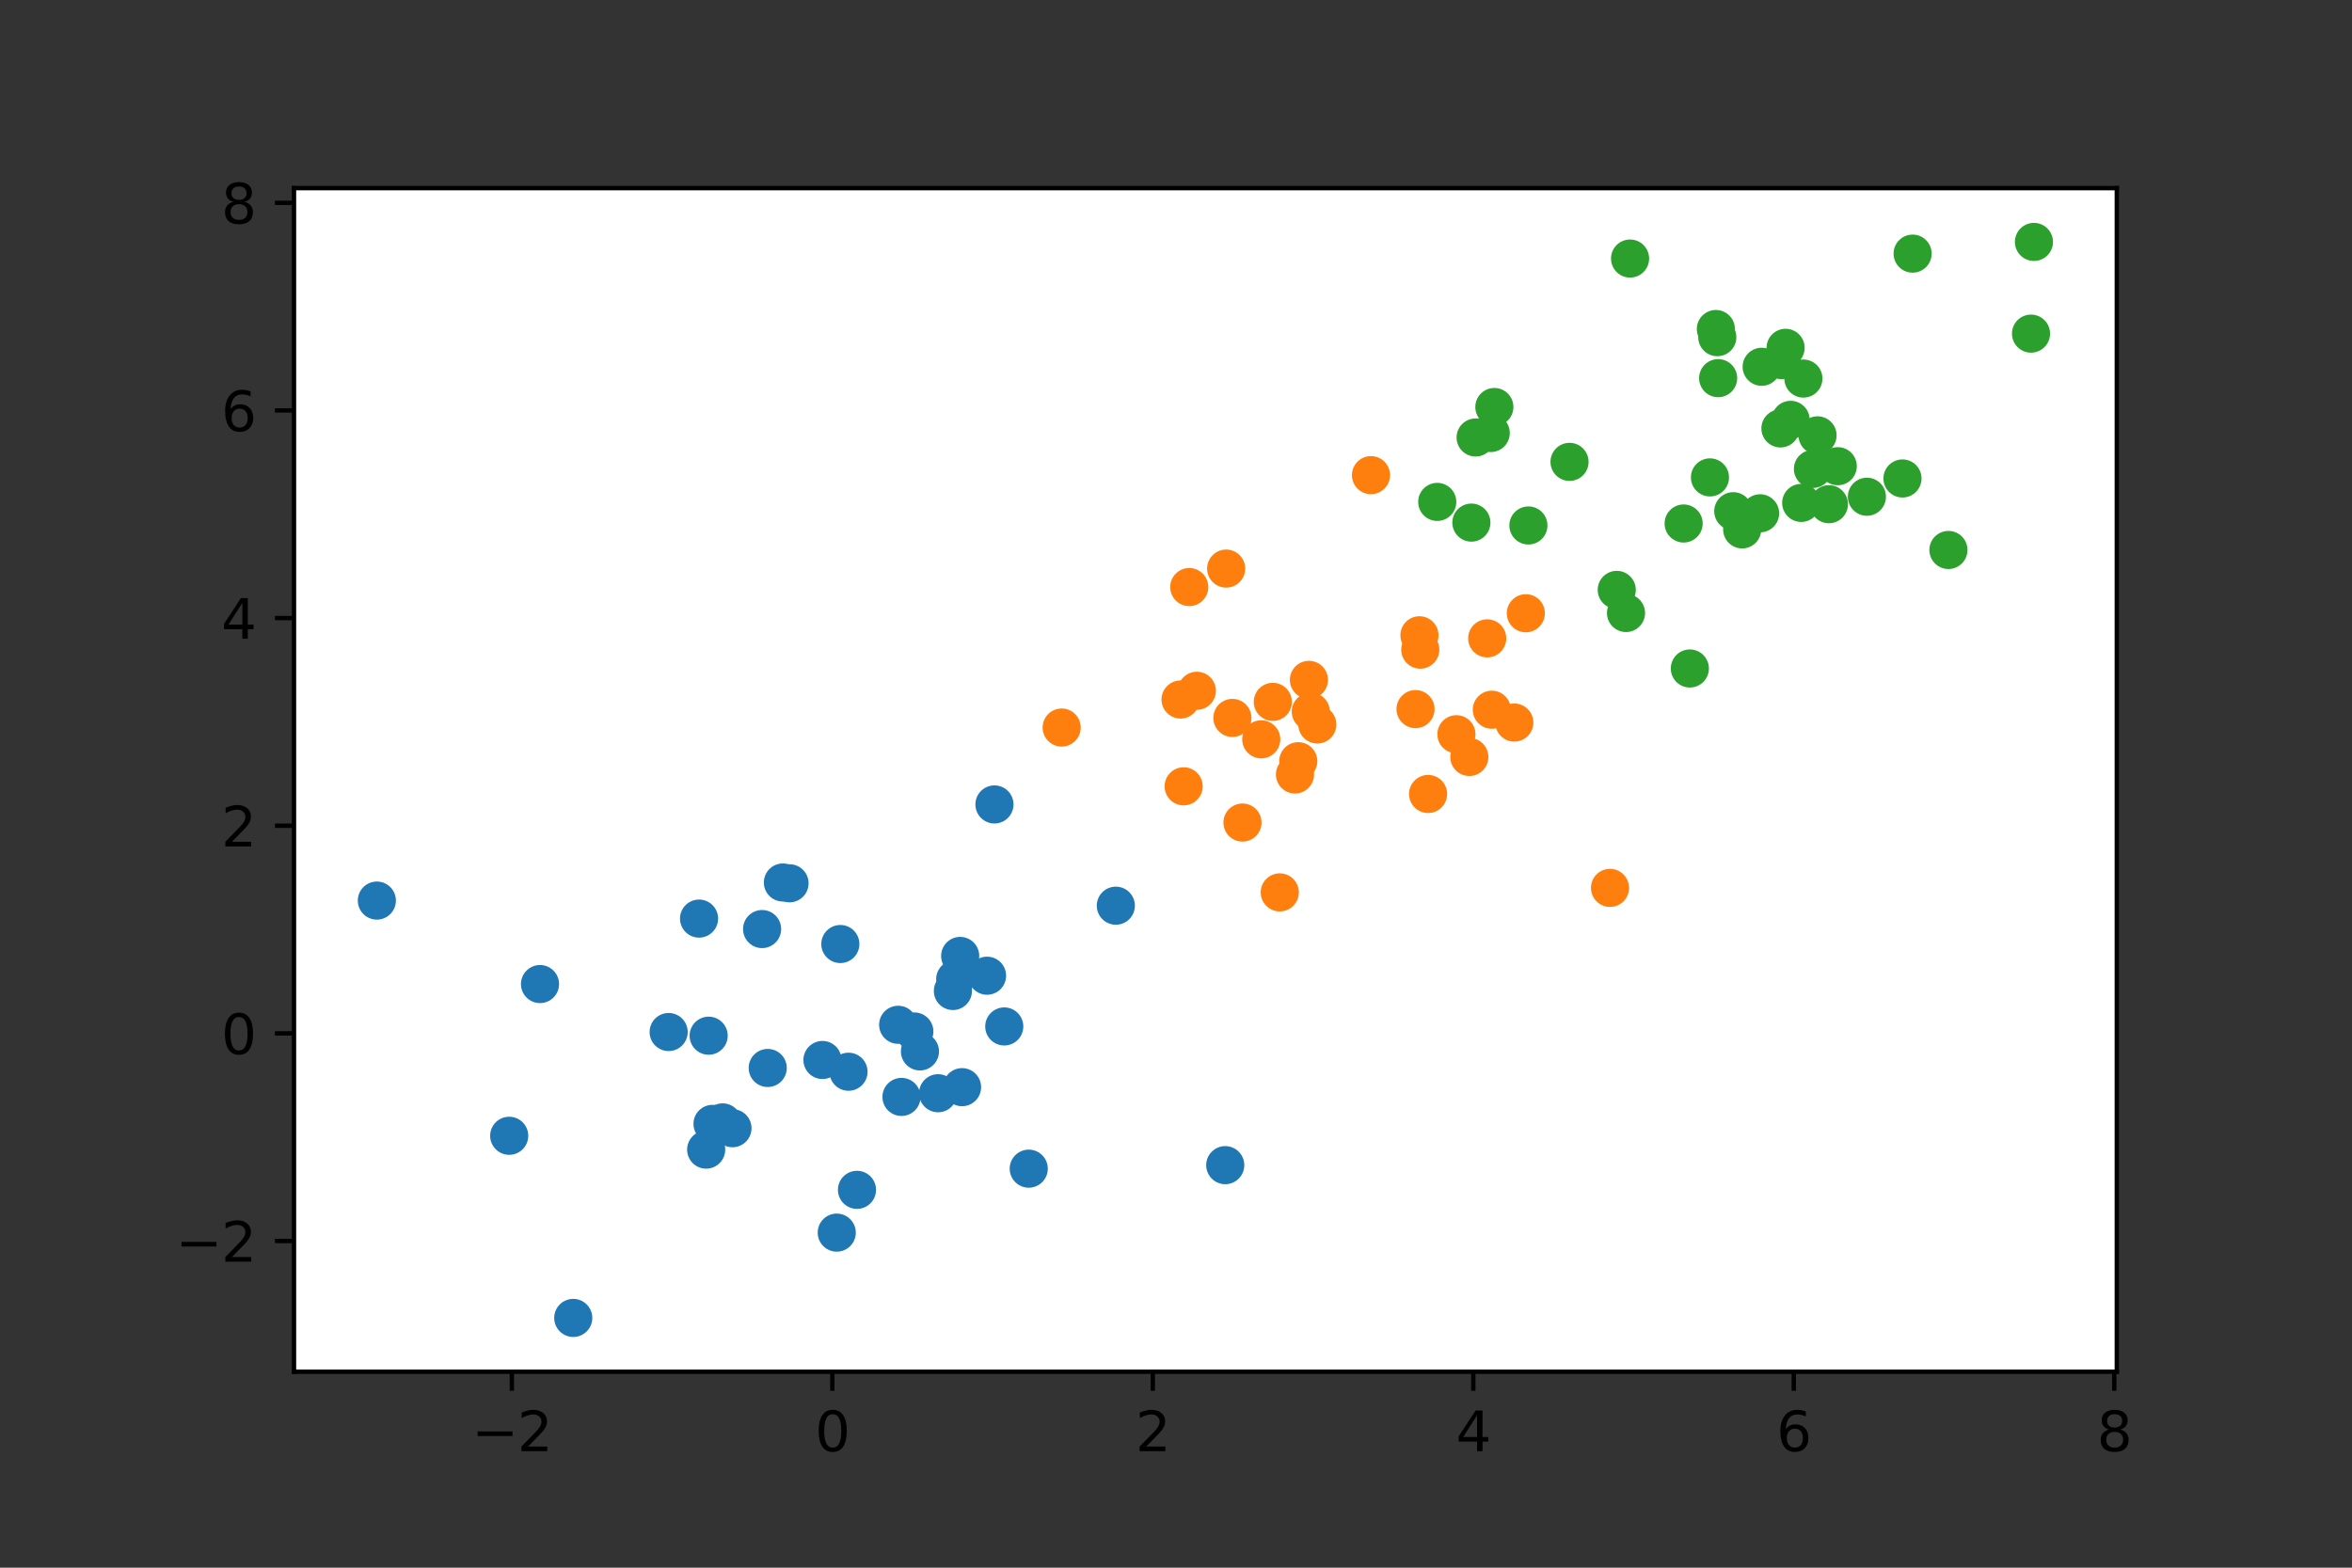 <?xml version="1.0" encoding="utf-8" standalone="no"?>
<!DOCTYPE svg PUBLIC "-//W3C//DTD SVG 1.1//EN"
  "http://www.w3.org/Graphics/SVG/1.1/DTD/svg11.dtd">
<svg height="288pt" version="1.1" viewBox="0 0 432 288" width="432pt" xmlns="http://www.w3.org/2000/svg" xmlns:xlink="http://www.w3.org/1999/xlink">
 <rect x="0" y="0" width="432" height="288" fill="#333333" stroke="none"/>
 <defs>
  <style type="text/css">*{stroke-linecap:butt;stroke-linejoin:round;}</style>
 </defs>
 <g id="figure_1">
  <g id="patch_1">
   <path d="M 0 288 
L 432 288 
L 432 0 
L 0 0 
z
" style="fill:none;"/>
  </g>
  <g id="axes_1">
   <g id="patch_2">
    <path d="M 54 252 
L 388.8 252 
L 388.8 34.56 
L 54 34.56 
z
" style="fill:#ffffff;"/>
   </g>
   <g id="PathCollection_1">
    <defs>
     <path d="M 0 3 
C 0.796 3 1.559 2.684 2.121 2.121 
C 2.684 1.559 3 0.796 3 0 
C 3 -0.796 2.684 -1.559 2.121 -2.121 
C 1.559 -2.684 0.796 -3 0 -3 
C -0.796 -3 -1.559 -2.684 -2.121 -2.121 
C -2.684 -1.559 -3 -0.796 -3 0 
C -3 0.796 -2.684 1.559 -2.121 2.121 
C -1.559 2.684 -0.796 3 0 3 
z
" id="md5bba5f125" style="stroke:#1f77b4;"/>
    </defs>
    <g clip-path="url(#p4d28006c84)">
     <use style="fill:#1f77b4;stroke:#1f77b4;" x="164.969" xlink:href="#md5bba5f125" y="188.265"/>
     <use style="fill:#1f77b4;stroke:#1f77b4;" x="141.012" xlink:href="#md5bba5f125" y="196.197"/>
     <use style="fill:#1f77b4;stroke:#1f77b4;" x="167.941" xlink:href="#md5bba5f125" y="189.494"/>
     <use style="fill:#1f77b4;stroke:#1f77b4;" x="129.704" xlink:href="#md5bba5f125" y="211.198"/>
     <use style="fill:#1f77b4;stroke:#1f77b4;" x="176.36" xlink:href="#md5bba5f125" y="175.615"/>
     <use style="fill:#1f77b4;stroke:#1f77b4;" x="130.163" xlink:href="#md5bba5f125" y="190.27"/>
     <use style="fill:#1f77b4;stroke:#1f77b4;" x="172.301" xlink:href="#md5bba5f125" y="200.84"/>
     <use style="fill:#1f77b4;stroke:#1f77b4;" x="139.978" xlink:href="#md5bba5f125" y="170.677"/>
     <use style="fill:#1f77b4;stroke:#1f77b4;" x="154.348" xlink:href="#md5bba5f125" y="173.426"/>
     <use style="fill:#1f77b4;stroke:#1f77b4;" x="69.218" xlink:href="#md5bba5f125" y="165.446"/>
     <use style="fill:#1f77b4;stroke:#1f77b4;" x="184.457" xlink:href="#md5bba5f125" y="188.569"/>
     <use style="fill:#1f77b4;stroke:#1f77b4;" x="157.406" xlink:href="#md5bba5f125" y="218.587"/>
     <use style="fill:#1f77b4;stroke:#1f77b4;" x="99.186" xlink:href="#md5bba5f125" y="180.782"/>
     <use style="fill:#1f77b4;stroke:#1f77b4;" x="225.046" xlink:href="#md5bba5f125" y="214.051"/>
     <use style="fill:#1f77b4;stroke:#1f77b4;" x="165.58" xlink:href="#md5bba5f125" y="201.516"/>
     <use style="fill:#1f77b4;stroke:#1f77b4;" x="153.69" xlink:href="#md5bba5f125" y="226.447"/>
     <use style="fill:#1f77b4;stroke:#1f77b4;" x="130.872" xlink:href="#md5bba5f125" y="206.467"/>
     <use style="fill:#1f77b4;stroke:#1f77b4;" x="122.814" xlink:href="#md5bba5f125" y="189.594"/>
     <use style="fill:#1f77b4;stroke:#1f77b4;" x="181.297" xlink:href="#md5bba5f125" y="179.247"/>
     <use style="fill:#1f77b4;stroke:#1f77b4;" x="132.732" xlink:href="#md5bba5f125" y="206.196"/>
     <use style="fill:#1f77b4;stroke:#1f77b4;" x="134.537" xlink:href="#md5bba5f125" y="207.265"/>
     <use style="fill:#1f77b4;stroke:#1f77b4;" x="175.45" xlink:href="#md5bba5f125" y="179.88"/>
     <use style="fill:#1f77b4;stroke:#1f77b4;" x="93.528" xlink:href="#md5bba5f125" y="208.655"/>
     <use style="fill:#1f77b4;stroke:#1f77b4;" x="168.97" xlink:href="#md5bba5f125" y="193.153"/>
     <use style="fill:#1f77b4;stroke:#1f77b4;" x="155.849" xlink:href="#md5bba5f125" y="196.889"/>
     <use style="fill:#1f77b4;stroke:#1f77b4;" x="151.065" xlink:href="#md5bba5f125" y="194.732"/>
     <use style="fill:#1f77b4;stroke:#1f77b4;" x="188.954" xlink:href="#md5bba5f125" y="214.696"/>
     <use style="fill:#1f77b4;stroke:#1f77b4;" x="176.704" xlink:href="#md5bba5f125" y="199.724"/>
     <use style="fill:#1f77b4;stroke:#1f77b4;" x="143.798" xlink:href="#md5bba5f125" y="162.122"/>
     <use style="fill:#1f77b4;stroke:#1f77b4;" x="145.018" xlink:href="#md5bba5f125" y="162.27"/>
     <use style="fill:#1f77b4;stroke:#1f77b4;" x="175.024" xlink:href="#md5bba5f125" y="182.055"/>
     <use style="fill:#1f77b4;stroke:#1f77b4;" x="128.398" xlink:href="#md5bba5f125" y="168.755"/>
     <use style="fill:#1f77b4;stroke:#1f77b4;" x="105.291" xlink:href="#md5bba5f125" y="242.116"/>
     <use style="fill:#1f77b4;stroke:#1f77b4;" x="204.949" xlink:href="#md5bba5f125" y="166.385"/>
     <use style="fill:#1f77b4;stroke:#1f77b4;" x="182.656" xlink:href="#md5bba5f125" y="147.784"/>
    </g>
   </g>
   <g id="PathCollection_2">
    <defs>
     <path d="M 0 3 
C 0.796 3 1.559 2.684 2.121 2.121 
C 2.684 1.559 3 0.796 3 0 
C 3 -0.796 2.684 -1.559 2.121 -2.121 
C 1.559 -2.684 0.796 -3 0 -3 
C -0.796 -3 -1.559 -2.684 -2.121 -2.121 
C -2.684 -1.559 -3 -0.796 -3 0 
C -3 0.796 -2.684 1.559 -2.121 2.121 
C -1.559 2.684 -0.796 3 0 3 
z
" id="m4d6b7b223b" style="stroke:#ff7f0e;"/>
    </defs>
    <g clip-path="url(#p4d28006c84)">
     <use style="fill:#ff7f0e;stroke:#ff7f0e;" x="260.866" xlink:href="#m4d6b7b223b" y="119.349"/>
     <use style="fill:#ff7f0e;stroke:#ff7f0e;" x="267.506" xlink:href="#m4d6b7b223b" y="134.887"/>
     <use style="fill:#ff7f0e;stroke:#ff7f0e;" x="260.716" xlink:href="#m4d6b7b223b" y="116.707"/>
     <use style="fill:#ff7f0e;stroke:#ff7f0e;" x="225.212" xlink:href="#m4d6b7b223b" y="104.456"/>
     <use style="fill:#ff7f0e;stroke:#ff7f0e;" x="259.996" xlink:href="#m4d6b7b223b" y="130.269"/>
     <use style="fill:#ff7f0e;stroke:#ff7f0e;" x="238.457" xlink:href="#m4d6b7b223b" y="139.842"/>
     <use style="fill:#ff7f0e;stroke:#ff7f0e;" x="233.782" xlink:href="#m4d6b7b223b" y="128.94"/>
     <use style="fill:#ff7f0e;stroke:#ff7f0e;" x="194.999" xlink:href="#m4d6b7b223b" y="133.655"/>
     <use style="fill:#ff7f0e;stroke:#ff7f0e;" x="235.059" xlink:href="#m4d6b7b223b" y="163.94"/>
     <use style="fill:#ff7f0e;stroke:#ff7f0e;" x="240.416" xlink:href="#m4d6b7b223b" y="124.899"/>
     <use style="fill:#ff7f0e;stroke:#ff7f0e;" x="280.255" xlink:href="#m4d6b7b223b" y="112.66"/>
     <use style="fill:#ff7f0e;stroke:#ff7f0e;" x="274.009" xlink:href="#m4d6b7b223b" y="130.384"/>
     <use style="fill:#ff7f0e;stroke:#ff7f0e;" x="226.358" xlink:href="#m4d6b7b223b" y="131.89"/>
     <use style="fill:#ff7f0e;stroke:#ff7f0e;" x="240.758" xlink:href="#m4d6b7b223b" y="130.736"/>
     <use style="fill:#ff7f0e;stroke:#ff7f0e;" x="217.407" xlink:href="#m4d6b7b223b" y="144.455"/>
     <use style="fill:#ff7f0e;stroke:#ff7f0e;" x="269.876" xlink:href="#m4d6b7b223b" y="139.062"/>
     <use style="fill:#ff7f0e;stroke:#ff7f0e;" x="295.715" xlink:href="#m4d6b7b223b" y="163.115"/>
     <use style="fill:#ff7f0e;stroke:#ff7f0e;" x="273.162" xlink:href="#m4d6b7b223b" y="117.273"/>
     <use style="fill:#ff7f0e;stroke:#ff7f0e;" x="241.957" xlink:href="#m4d6b7b223b" y="133.095"/>
     <use style="fill:#ff7f0e;stroke:#ff7f0e;" x="251.812" xlink:href="#m4d6b7b223b" y="87.288"/>
     <use style="fill:#ff7f0e;stroke:#ff7f0e;" x="228.211" xlink:href="#m4d6b7b223b" y="151.112"/>
     <use style="fill:#ff7f0e;stroke:#ff7f0e;" x="262.303" xlink:href="#m4d6b7b223b" y="145.862"/>
     <use style="fill:#ff7f0e;stroke:#ff7f0e;" x="231.66" xlink:href="#m4d6b7b223b" y="135.823"/>
     <use style="fill:#ff7f0e;stroke:#ff7f0e;" x="216.835" xlink:href="#m4d6b7b223b" y="128.507"/>
     <use style="fill:#ff7f0e;stroke:#ff7f0e;" x="218.435" xlink:href="#m4d6b7b223b" y="107.85"/>
     <use style="fill:#ff7f0e;stroke:#ff7f0e;" x="278.14" xlink:href="#m4d6b7b223b" y="132.742"/>
     <use style="fill:#ff7f0e;stroke:#ff7f0e;" x="219.83" xlink:href="#m4d6b7b223b" y="126.902"/>
     <use style="fill:#ff7f0e;stroke:#ff7f0e;" x="237.855" xlink:href="#m4d6b7b223b" y="142.279"/>
    </g>
   </g>
   <g id="PathCollection_3">
    <defs>
     <path d="M 0 3 
C 0.796 3 1.559 2.684 2.121 2.121 
C 2.684 1.559 3 0.796 3 0 
C 3 -0.796 2.684 -1.559 2.121 -2.121 
C 1.559 -2.684 0.796 -3 0 -3 
C -0.796 -3 -1.559 -2.684 -2.121 -2.121 
C -2.684 -1.559 -3 -0.796 -3 0 
C -3 0.796 -2.684 1.559 -2.121 2.121 
C -1.559 2.684 -0.796 3 0 3 
z
" id="me027d87fd0" style="stroke:#2ca02c;"/>
    </defs>
    <g clip-path="url(#p4d28006c84)">
     <use style="fill:#2ca02c;stroke:#2ca02c;" x="310.38" xlink:href="#me027d87fd0" y="122.808"/>
     <use style="fill:#2ca02c;stroke:#2ca02c;" x="298.655" xlink:href="#me027d87fd0" y="112.617"/>
     <use style="fill:#2ca02c;stroke:#2ca02c;" x="270.254" xlink:href="#me027d87fd0" y="96.009"/>
     <use style="fill:#2ca02c;stroke:#2ca02c;" x="271.034" xlink:href="#me027d87fd0" y="80.371"/>
     <use style="fill:#2ca02c;stroke:#2ca02c;" x="314.075" xlink:href="#me027d87fd0" y="87.703"/>
     <use style="fill:#2ca02c;stroke:#2ca02c;" x="373.582" xlink:href="#me027d87fd0" y="44.444"/>
     <use style="fill:#2ca02c;stroke:#2ca02c;" x="349.435" xlink:href="#me027d87fd0" y="87.899"/>
     <use style="fill:#2ca02c;stroke:#2ca02c;" x="296.955" xlink:href="#me027d87fd0" y="108.368"/>
     <use style="fill:#2ca02c;stroke:#2ca02c;" x="299.401" xlink:href="#me027d87fd0" y="47.498"/>
     <use style="fill:#2ca02c;stroke:#2ca02c;" x="315.423" xlink:href="#me027d87fd0" y="61.942"/>
     <use style="fill:#2ca02c;stroke:#2ca02c;" x="263.984" xlink:href="#me027d87fd0" y="92.205"/>
     <use style="fill:#2ca02c;stroke:#2ca02c;" x="357.875" xlink:href="#me027d87fd0" y="101.037"/>
     <use style="fill:#2ca02c;stroke:#2ca02c;" x="323.571" xlink:href="#me027d87fd0" y="67.383"/>
     <use style="fill:#2ca02c;stroke:#2ca02c;" x="315.579" xlink:href="#me027d87fd0" y="69.474"/>
     <use style="fill:#2ca02c;stroke:#2ca02c;" x="274.475" xlink:href="#me027d87fd0" y="74.772"/>
     <use style="fill:#2ca02c;stroke:#2ca02c;" x="288.282" xlink:href="#me027d87fd0" y="84.851"/>
     <use style="fill:#2ca02c;stroke:#2ca02c;" x="280.727" xlink:href="#me027d87fd0" y="96.535"/>
     <use style="fill:#2ca02c;stroke:#2ca02c;" x="327.019" xlink:href="#me027d87fd0" y="78.706"/>
     <use style="fill:#2ca02c;stroke:#2ca02c;" x="327.241" xlink:href="#me027d87fd0" y="66.156"/>
     <use style="fill:#2ca02c;stroke:#2ca02c;" x="333.836" xlink:href="#me027d87fd0" y="79.979"/>
     <use style="fill:#2ca02c;stroke:#2ca02c;" x="331.237" xlink:href="#me027d87fd0" y="69.546"/>
     <use style="fill:#2ca02c;stroke:#2ca02c;" x="315.16" xlink:href="#me027d87fd0" y="60.444"/>
     <use style="fill:#2ca02c;stroke:#2ca02c;" x="309.24" xlink:href="#me027d87fd0" y="96.17"/>
     <use style="fill:#2ca02c;stroke:#2ca02c;" x="319.992" xlink:href="#me027d87fd0" y="97.255"/>
     <use style="fill:#2ca02c;stroke:#2ca02c;" x="351.297" xlink:href="#me027d87fd0" y="46.593"/>
     <use style="fill:#2ca02c;stroke:#2ca02c;" x="337.548" xlink:href="#me027d87fd0" y="85.645"/>
     <use style="fill:#2ca02c;stroke:#2ca02c;" x="330.834" xlink:href="#me027d87fd0" y="92.388"/>
     <use style="fill:#2ca02c;stroke:#2ca02c;" x="273.81" xlink:href="#me027d87fd0" y="79.55"/>
     <use style="fill:#2ca02c;stroke:#2ca02c;" x="332.99" xlink:href="#me027d87fd0" y="86.148"/>
     <use style="fill:#2ca02c;stroke:#2ca02c;" x="318.355" xlink:href="#me027d87fd0" y="93.914"/>
     <use style="fill:#2ca02c;stroke:#2ca02c;" x="342.9" xlink:href="#me027d87fd0" y="91.257"/>
     <use style="fill:#2ca02c;stroke:#2ca02c;" x="328.893" xlink:href="#me027d87fd0" y="77.132"/>
     <use style="fill:#2ca02c;stroke:#2ca02c;" x="373.044" xlink:href="#me027d87fd0" y="61.291"/>
     <use style="fill:#2ca02c;stroke:#2ca02c;" x="327.967" xlink:href="#me027d87fd0" y="63.9"/>
     <use style="fill:#2ca02c;stroke:#2ca02c;" x="323.285" xlink:href="#me027d87fd0" y="94.301"/>
     <use style="fill:#2ca02c;stroke:#2ca02c;" x="335.924" xlink:href="#me027d87fd0" y="92.628"/>
    </g>
   </g>
   <g id="matplotlib.axis_1">
    <g id="xtick_1">
     <g id="line2d_1">
      <defs>
       <path d="M 0 0 
L 0 3.5 
" id="m2b142b2867" style="stroke:#000000;stroke-width:0.8;"/>
      </defs>
      <g>
       <use style="stroke:#000000;stroke-width:0.8;" x="94.014" xlink:href="#m2b142b2867" y="252"/>
      </g>
     </g>
     <g id="text_1">
      <!-- −2 -->
      <g transform="translate(86.643 266.598)scale(0.1 -0.1)">
       <defs>
        <path d="M 678 2272 
L 4684 2272 
L 4684 1741 
L 678 1741 
L 678 2272 
z
" id="DejaVuSans-2212" transform="scale(0.016)"/>
        <path d="M 1228 531 
L 3431 531 
L 3431 0 
L 469 0 
L 469 531 
Q 828 903 1448 1529 
Q 2069 2156 2228 2338 
Q 2531 2678 2651 2914 
Q 2772 3150 2772 3378 
Q 2772 3750 2511 3984 
Q 2250 4219 1831 4219 
Q 1534 4219 1204 4116 
Q 875 4013 500 3803 
L 500 4441 
Q 881 4594 1212 4672 
Q 1544 4750 1819 4750 
Q 2544 4750 2975 4387 
Q 3406 4025 3406 3419 
Q 3406 3131 3298 2873 
Q 3191 2616 2906 2266 
Q 2828 2175 2409 1742 
Q 1991 1309 1228 531 
z
" id="DejaVuSans-32" transform="scale(0.016)"/>
       </defs>
       <use xlink:href="#DejaVuSans-2212"/>
       <use x="83.789" xlink:href="#DejaVuSans-32"/>
      </g>
     </g>
    </g>
    <g id="xtick_2">
     <g id="line2d_2">
      <g>
       <use style="stroke:#000000;stroke-width:0.8;" x="152.877" xlink:href="#m2b142b2867" y="252"/>
      </g>
     </g>
     <g id="text_2">
      <!-- 0 -->
      <g transform="translate(149.696 266.598)scale(0.1 -0.1)">
       <defs>
        <path d="M 2034 4250 
Q 1547 4250 1301 3770 
Q 1056 3291 1056 2328 
Q 1056 1369 1301 889 
Q 1547 409 2034 409 
Q 2525 409 2770 889 
Q 3016 1369 3016 2328 
Q 3016 3291 2770 3770 
Q 2525 4250 2034 4250 
z
M 2034 4750 
Q 2819 4750 3233 4129 
Q 3647 3509 3647 2328 
Q 3647 1150 3233 529 
Q 2819 -91 2034 -91 
Q 1250 -91 836 529 
Q 422 1150 422 2328 
Q 422 3509 836 4129 
Q 1250 4750 2034 4750 
z
" id="DejaVuSans-30" transform="scale(0.016)"/>
       </defs>
       <use xlink:href="#DejaVuSans-30"/>
      </g>
     </g>
    </g>
    <g id="xtick_3">
     <g id="line2d_3">
      <g>
       <use style="stroke:#000000;stroke-width:0.8;" x="211.741" xlink:href="#m2b142b2867" y="252"/>
      </g>
     </g>
     <g id="text_3">
      <!-- 2 -->
      <g transform="translate(208.56 266.598)scale(0.1 -0.1)">
       <use xlink:href="#DejaVuSans-32"/>
      </g>
     </g>
    </g>
    <g id="xtick_4">
     <g id="line2d_4">
      <g>
       <use style="stroke:#000000;stroke-width:0.8;" x="270.605" xlink:href="#m2b142b2867" y="252"/>
      </g>
     </g>
     <g id="text_4">
      <!-- 4 -->
      <g transform="translate(267.424 266.598)scale(0.1 -0.1)">
       <defs>
        <path d="M 2419 4116 
L 825 1625 
L 2419 1625 
L 2419 4116 
z
M 2253 4666 
L 3047 4666 
L 3047 1625 
L 3713 1625 
L 3713 1100 
L 3047 1100 
L 3047 0 
L 2419 0 
L 2419 1100 
L 313 1100 
L 313 1709 
L 2253 4666 
z
" id="DejaVuSans-34" transform="scale(0.016)"/>
       </defs>
       <use xlink:href="#DejaVuSans-34"/>
      </g>
     </g>
    </g>
    <g id="xtick_5">
     <g id="line2d_5">
      <g>
       <use style="stroke:#000000;stroke-width:0.8;" x="329.468" xlink:href="#m2b142b2867" y="252"/>
      </g>
     </g>
     <g id="text_5">
      <!-- 6 -->
      <g transform="translate(326.287 266.598)scale(0.1 -0.1)">
       <defs>
        <path d="M 2113 2584 
Q 1688 2584 1439 2293 
Q 1191 2003 1191 1497 
Q 1191 994 1439 701 
Q 1688 409 2113 409 
Q 2538 409 2786 701 
Q 3034 994 3034 1497 
Q 3034 2003 2786 2293 
Q 2538 2584 2113 2584 
z
M 3366 4563 
L 3366 3988 
Q 3128 4100 2886 4159 
Q 2644 4219 2406 4219 
Q 1781 4219 1451 3797 
Q 1122 3375 1075 2522 
Q 1259 2794 1537 2939 
Q 1816 3084 2150 3084 
Q 2853 3084 3261 2657 
Q 3669 2231 3669 1497 
Q 3669 778 3244 343 
Q 2819 -91 2113 -91 
Q 1303 -91 875 529 
Q 447 1150 447 2328 
Q 447 3434 972 4092 
Q 1497 4750 2381 4750 
Q 2619 4750 2861 4703 
Q 3103 4656 3366 4563 
z
" id="DejaVuSans-36" transform="scale(0.016)"/>
       </defs>
       <use xlink:href="#DejaVuSans-36"/>
      </g>
     </g>
    </g>
    <g id="xtick_6">
     <g id="line2d_6">
      <g>
       <use style="stroke:#000000;stroke-width:0.8;" x="388.332" xlink:href="#m2b142b2867" y="252"/>
      </g>
     </g>
     <g id="text_6">
      <!-- 8 -->
      <g transform="translate(385.151 266.598)scale(0.1 -0.1)">
       <defs>
        <path d="M 2034 2216 
Q 1584 2216 1326 1975 
Q 1069 1734 1069 1313 
Q 1069 891 1326 650 
Q 1584 409 2034 409 
Q 2484 409 2743 651 
Q 3003 894 3003 1313 
Q 3003 1734 2745 1975 
Q 2488 2216 2034 2216 
z
M 1403 2484 
Q 997 2584 770 2862 
Q 544 3141 544 3541 
Q 544 4100 942 4425 
Q 1341 4750 2034 4750 
Q 2731 4750 3128 4425 
Q 3525 4100 3525 3541 
Q 3525 3141 3298 2862 
Q 3072 2584 2669 2484 
Q 3125 2378 3379 2068 
Q 3634 1759 3634 1313 
Q 3634 634 3220 271 
Q 2806 -91 2034 -91 
Q 1263 -91 848 271 
Q 434 634 434 1313 
Q 434 1759 690 2068 
Q 947 2378 1403 2484 
z
M 1172 3481 
Q 1172 3119 1398 2916 
Q 1625 2713 2034 2713 
Q 2441 2713 2670 2916 
Q 2900 3119 2900 3481 
Q 2900 3844 2670 4047 
Q 2441 4250 2034 4250 
Q 1625 4250 1398 4047 
Q 1172 3844 1172 3481 
z
" id="DejaVuSans-38" transform="scale(0.016)"/>
       </defs>
       <use xlink:href="#DejaVuSans-38"/>
      </g>
     </g>
    </g>
   </g>
   <g id="matplotlib.axis_2">
    <g id="ytick_1">
     <g id="line2d_7">
      <defs>
       <path d="M 0 0 
L -3.5 0 
" id="m0c8f2cee65" style="stroke:#000000;stroke-width:0.8;"/>
      </defs>
      <g>
       <use style="stroke:#000000;stroke-width:0.8;" x="54" xlink:href="#m0c8f2cee65" y="227.983"/>
      </g>
     </g>
     <g id="text_7">
      <!-- −2 -->
      <g transform="translate(32.258 231.782)scale(0.1 -0.1)">
       <use xlink:href="#DejaVuSans-2212"/>
       <use x="83.789" xlink:href="#DejaVuSans-32"/>
      </g>
     </g>
    </g>
    <g id="ytick_2">
     <g id="line2d_8">
      <g>
       <use style="stroke:#000000;stroke-width:0.8;" x="54" xlink:href="#m0c8f2cee65" y="189.838"/>
      </g>
     </g>
     <g id="text_8">
      <!-- 0 -->
      <g transform="translate(40.638 193.638)scale(0.1 -0.1)">
       <use xlink:href="#DejaVuSans-30"/>
      </g>
     </g>
    </g>
    <g id="ytick_3">
     <g id="line2d_9">
      <g>
       <use style="stroke:#000000;stroke-width:0.8;" x="54" xlink:href="#m0c8f2cee65" y="151.693"/>
      </g>
     </g>
     <g id="text_9">
      <!-- 2 -->
      <g transform="translate(40.638 155.493)scale(0.1 -0.1)">
       <use xlink:href="#DejaVuSans-32"/>
      </g>
     </g>
    </g>
    <g id="ytick_4">
     <g id="line2d_10">
      <g>
       <use style="stroke:#000000;stroke-width:0.8;" x="54" xlink:href="#m0c8f2cee65" y="113.549"/>
      </g>
     </g>
     <g id="text_10">
      <!-- 4 -->
      <g transform="translate(40.638 117.348)scale(0.1 -0.1)">
       <use xlink:href="#DejaVuSans-34"/>
      </g>
     </g>
    </g>
    <g id="ytick_5">
     <g id="line2d_11">
      <g>
       <use style="stroke:#000000;stroke-width:0.8;" x="54" xlink:href="#m0c8f2cee65" y="75.404"/>
      </g>
     </g>
     <g id="text_11">
      <!-- 6 -->
      <g transform="translate(40.638 79.203)scale(0.1 -0.1)">
       <use xlink:href="#DejaVuSans-36"/>
      </g>
     </g>
    </g>
    <g id="ytick_6">
     <g id="line2d_12">
      <g>
       <use style="stroke:#000000;stroke-width:0.8;" x="54" xlink:href="#m0c8f2cee65" y="37.259"/>
      </g>
     </g>
     <g id="text_12">
      <!-- 8 -->
      <g transform="translate(40.638 41.058)scale(0.1 -0.1)">
       <use xlink:href="#DejaVuSans-38"/>
      </g>
     </g>
    </g>
   </g>
   <g id="patch_3">
    <path d="M 54 252 
L 54 34.56 
" style="fill:none;stroke:#000000;stroke-linecap:square;stroke-linejoin:miter;stroke-width:0.8;"/>
   </g>
   <g id="patch_4">
    <path d="M 388.8 252 
L 388.8 34.56 
" style="fill:none;stroke:#000000;stroke-linecap:square;stroke-linejoin:miter;stroke-width:0.8;"/>
   </g>
   <g id="patch_5">
    <path d="M 54 252 
L 388.8 252 
" style="fill:none;stroke:#000000;stroke-linecap:square;stroke-linejoin:miter;stroke-width:0.8;"/>
   </g>
   <g id="patch_6">
    <path d="M 54 34.56 
L 388.8 34.56 
" style="fill:none;stroke:#000000;stroke-linecap:square;stroke-linejoin:miter;stroke-width:0.8;"/>
   </g>
  </g>
 </g>
 <defs>
  <clipPath id="p4d28006c84">
   <rect height="217.44" width="334.8" x="54" y="34.56"/>
  </clipPath>
 </defs>
</svg>
